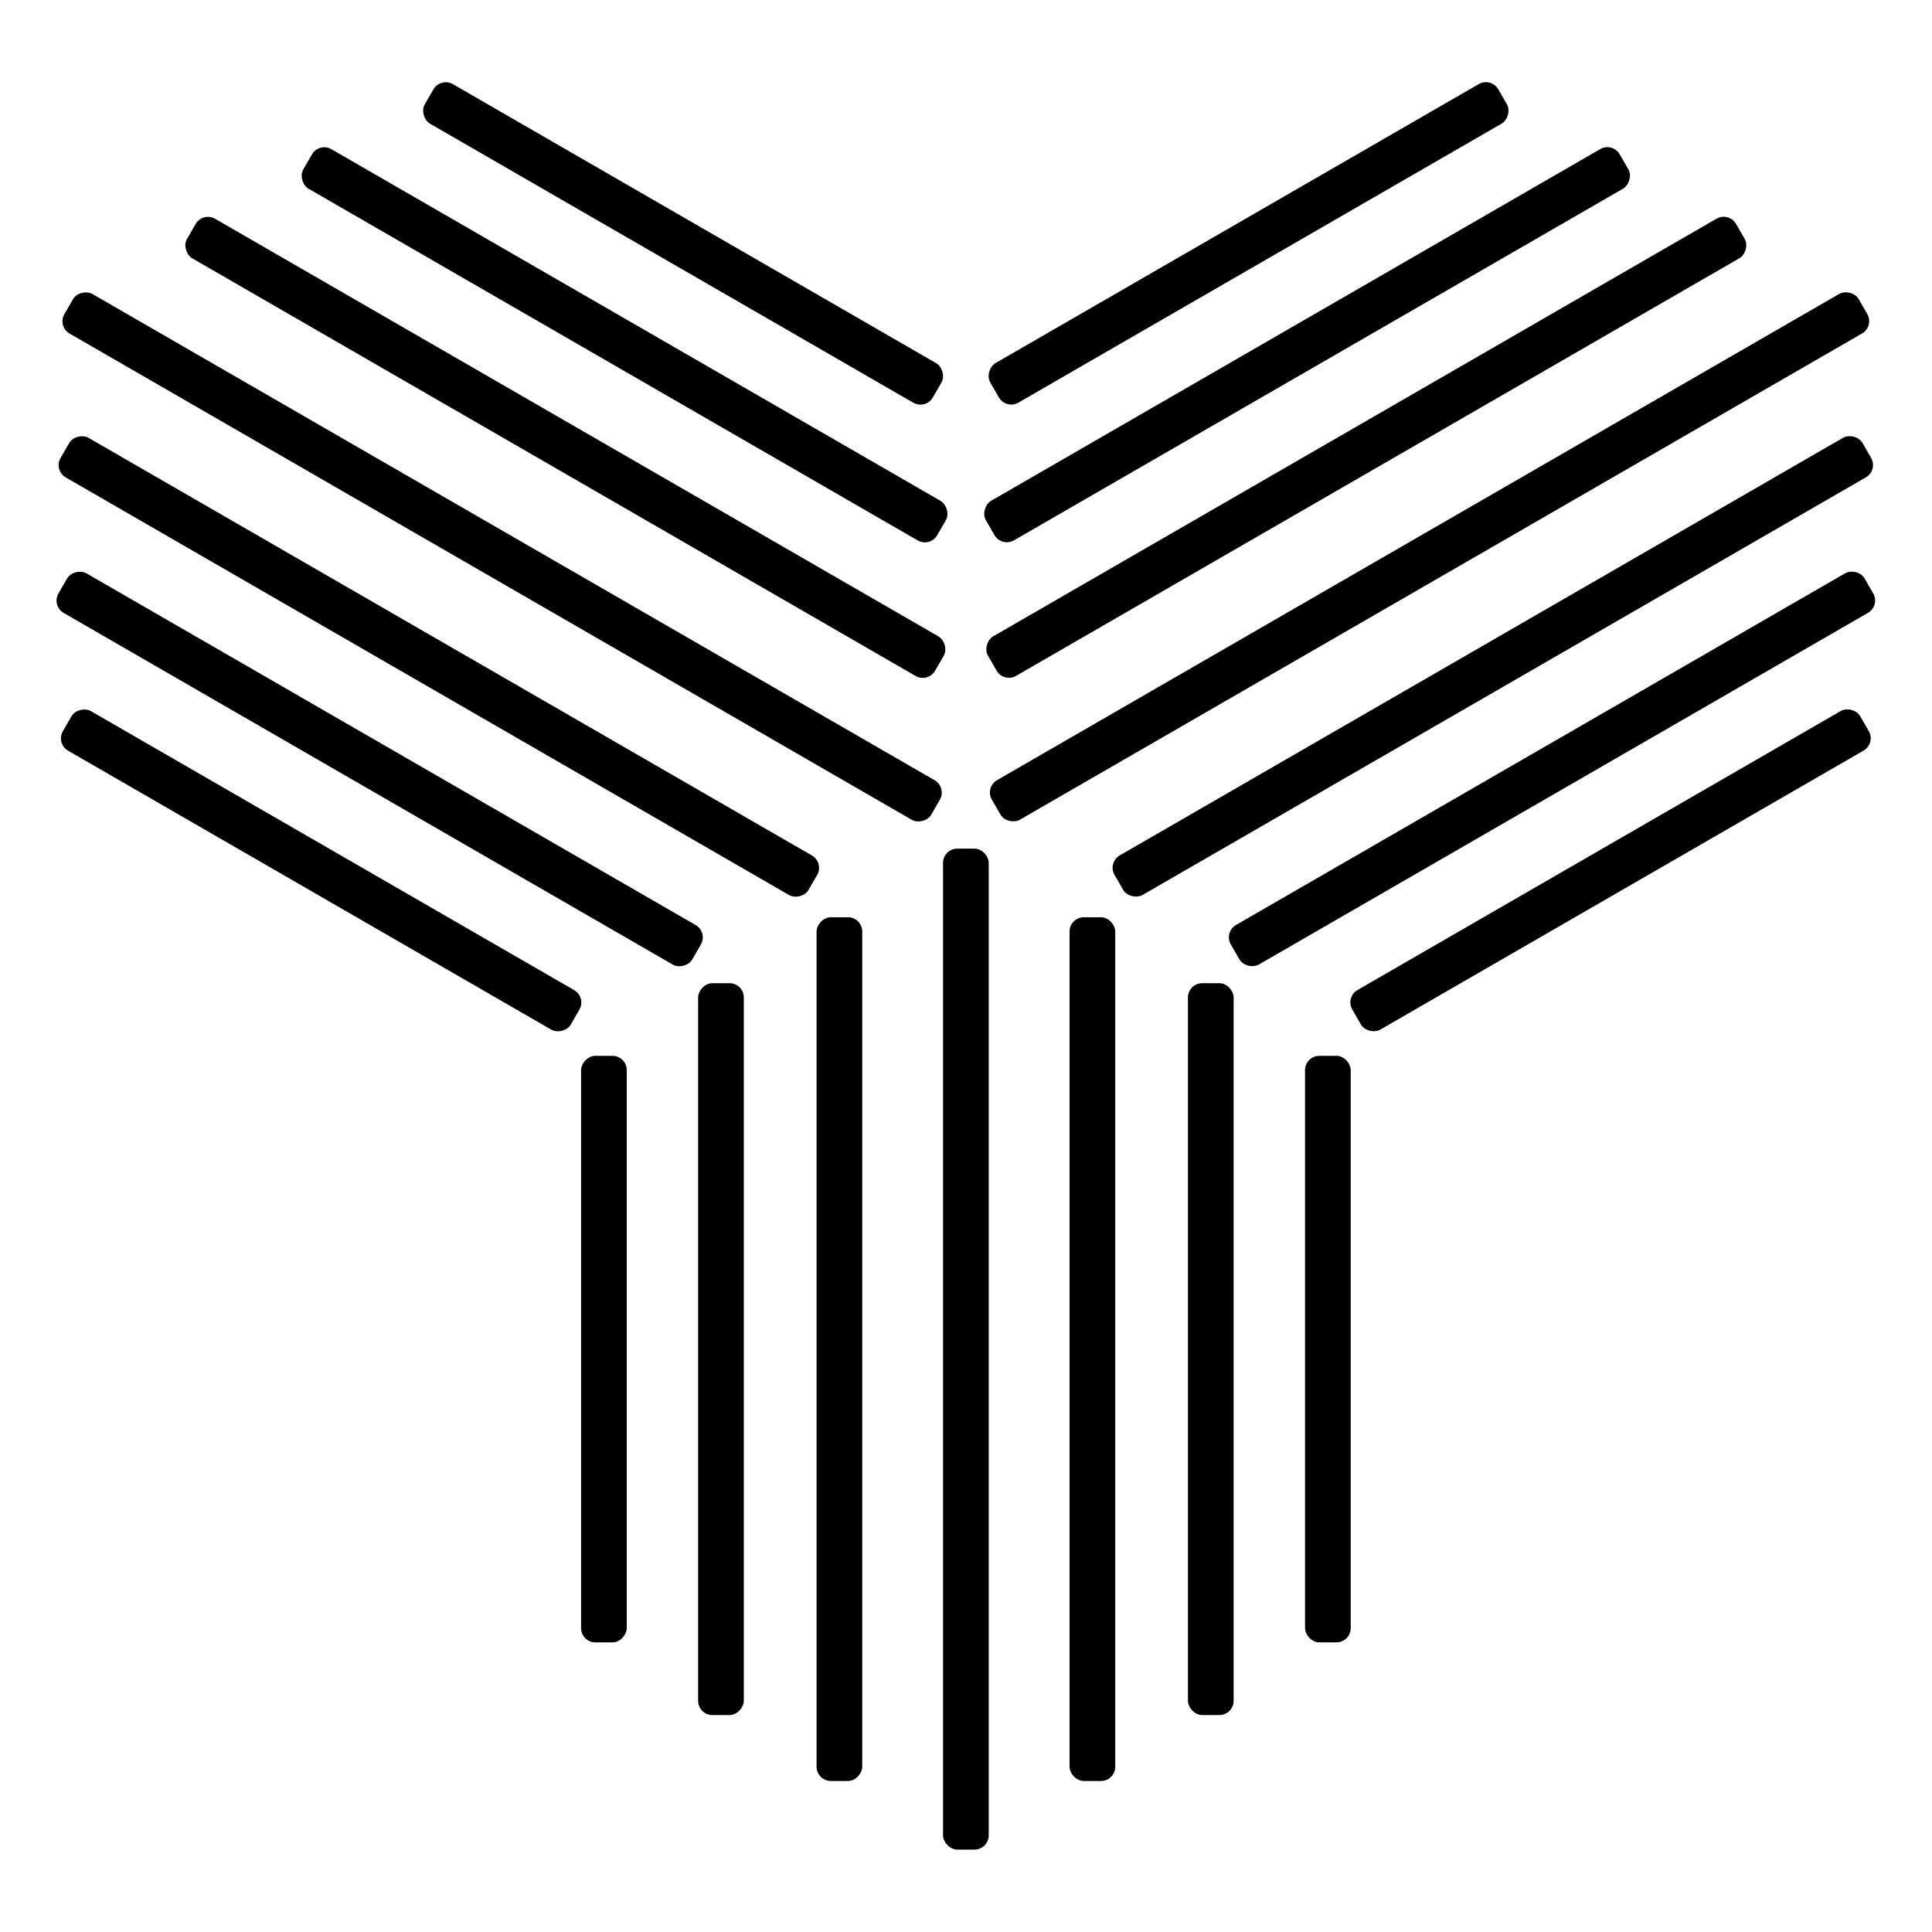 <?xml version="1.0" encoding="UTF-8" standalone="no"?>
<!-- Created with Inkscape (http://www.inkscape.org/) -->

<svg
   xmlns:dc="http://purl.org/dc/elements/1.1/"
   xmlns:cc="http://creativecommons.org/ns#"
   xmlns:rdf="http://www.w3.org/1999/02/22-rdf-syntax-ns#"
   xmlns:svg="http://www.w3.org/2000/svg"
   xmlns="http://www.w3.org/2000/svg"
   xmlns:sodipodi="http://sodipodi.sourceforge.net/DTD/sodipodi-0.dtd"
   xmlns:inkscape="http://www.inkscape.org/namespaces/inkscape"
   width="1024"
   height="1024"
   viewBox="0 0 270.933 270.933"
   version="1.1"
   id="svg919"
   inkscape:version="0.92.4 5da689c313, 2019-01-14"
   sodipodi:docname="pattern base.svg">
  <defs
     id="defs913" />
  <sodipodi:namedview
     id="base"
     pagecolor="#ffffff"
     bordercolor="#666666"
     borderopacity="1.0"
     inkscape:pageopacity="0.0"
     inkscape:pageshadow="2"
     inkscape:zoom="0.35"
     inkscape:cx="-49.188482"
     inkscape:cy="585.53823"
     inkscape:document-units="mm"
     inkscape:current-layer="layer1"
     showgrid="true"
     units="px"
     inkscape:snap-page="false"
     inkscape:object-nodes="false"
     inkscape:snap-center="true"
     inkscape:window-width="1920"
     inkscape:window-height="1004"
     inkscape:window-x="0"
     inkscape:window-y="0"
     inkscape:window-maximized="1">
    <inkscape:grid
       type="xygrid"
       id="grid1700"
       spacingx="33.867"
       spacingy="33.867" />
  </sodipodi:namedview>
  <g
     inkscape:groupmode="layer"
     id="layer2"
     inkscape:label="ref" />
  <g
     inkscape:label="Layer 1"
     inkscape:groupmode="layer"
     id="layer1"
     transform="translate(0,-26.067)"
     style="opacity:1">
    <g
       id="g1698"
       transform="matrix(3.994,0,0,3.994,-341.977,-159.678)"
       style="">
      <g
         id="g1572"
         style="">
        <rect
           style="opacity:1;fill:#000000;fill-opacity:1;stroke:none;stroke-width:0.265;stroke-linecap:round;stroke-miterlimit:4;stroke-dasharray:none;stroke-opacity:1"
           id="rect1481"
           width="1.604"
           height="35.146"
           x="118.734"
           y="76.302"
           rx="0.5" />
        <rect
           rx="0.5"
           y="78.712"
           x="123.176"
           height="30.327"
           width="1.604"
           id="rect1541"
           style="opacity:1;fill:#000000;fill-opacity:1;stroke:none;stroke-width:0.246;stroke-linecap:round;stroke-miterlimit:4;stroke-dasharray:none;stroke-opacity:1" />
        <rect
           style="opacity:1;fill:#000000;fill-opacity:1;stroke:none;stroke-width:0.226;stroke-linecap:round;stroke-miterlimit:4;stroke-dasharray:none;stroke-opacity:1"
           id="rect1543"
           width="1.604"
           height="25.697"
           x="127.333"
           y="81.027"
           rx="0.5" />
        <rect
           rx="0.5"
           y="83.578"
           x="131.444"
           height="20.594"
           width="1.604"
           id="rect1545"
           style="opacity:1;fill:#000000;fill-opacity:1;stroke:none;stroke-width:0.203;stroke-linecap:round;stroke-miterlimit:4;stroke-dasharray:none;stroke-opacity:1" />
        <rect
           style="opacity:1;fill:#000000;fill-opacity:1;stroke:none;stroke-width:0.246;stroke-linecap:round;stroke-miterlimit:4;stroke-dasharray:none;stroke-opacity:1"
           id="rect1549"
           width="1.604"
           height="30.327"
           x="-115.897"
           y="78.712"
           rx="0.5"
           transform="scale(-1,1)" />
        <rect
           rx="0.5"
           y="81.027"
           x="-111.739"
           height="25.697"
           width="1.604"
           id="rect1551"
           style="opacity:1;fill:#000000;fill-opacity:1;stroke:none;stroke-width:0.226;stroke-linecap:round;stroke-miterlimit:4;stroke-dasharray:none;stroke-opacity:1"
           transform="scale(-1,1)" />
        <rect
           style="opacity:1;fill:#000000;fill-opacity:1;stroke:none;stroke-width:0.203;stroke-linecap:round;stroke-miterlimit:4;stroke-dasharray:none;stroke-opacity:1"
           id="rect1553"
           width="1.604"
           height="20.594"
           x="-107.629"
           y="83.578"
           rx="0.5"
           transform="scale(-1,1)" />
      </g>
      <g
         transform="rotate(120,119.424,75.267)"
         id="g1588"
         style="">
        <rect
           rx="0.5"
           y="76.302"
           x="118.734"
           height="35.146"
           width="1.604"
           id="rect1574"
           style="opacity:1;fill:#000000;fill-opacity:1;stroke:none;stroke-width:0.265;stroke-linecap:round;stroke-miterlimit:4;stroke-dasharray:none;stroke-opacity:1" />
        <rect
           style="opacity:1;fill:#000000;fill-opacity:1;stroke:none;stroke-width:0.246;stroke-linecap:round;stroke-miterlimit:4;stroke-dasharray:none;stroke-opacity:1"
           id="rect1576"
           width="1.604"
           height="30.327"
           x="123.176"
           y="78.712"
           rx="0.5" />
        <rect
           rx="0.5"
           y="81.027"
           x="127.333"
           height="25.697"
           width="1.604"
           id="rect1578"
           style="opacity:1;fill:#000000;fill-opacity:1;stroke:none;stroke-width:0.226;stroke-linecap:round;stroke-miterlimit:4;stroke-dasharray:none;stroke-opacity:1" />
        <rect
           style="opacity:1;fill:#000000;fill-opacity:1;stroke:none;stroke-width:0.203;stroke-linecap:round;stroke-miterlimit:4;stroke-dasharray:none;stroke-opacity:1"
           id="rect1580"
           width="1.604"
           height="20.594"
           x="131.444"
           y="83.578"
           rx="0.5" />
        <rect
           transform="scale(-1,1)"
           rx="0.5"
           y="78.712"
           x="-115.897"
           height="30.327"
           width="1.604"
           id="rect1582"
           style="opacity:1;fill:#000000;fill-opacity:1;stroke:none;stroke-width:0.246;stroke-linecap:round;stroke-miterlimit:4;stroke-dasharray:none;stroke-opacity:1" />
        <rect
           transform="scale(-1,1)"
           style="opacity:1;fill:#000000;fill-opacity:1;stroke:none;stroke-width:0.226;stroke-linecap:round;stroke-miterlimit:4;stroke-dasharray:none;stroke-opacity:1"
           id="rect1584"
           width="1.604"
           height="25.697"
           x="-111.739"
           y="81.027"
           rx="0.5" />
        <rect
           transform="scale(-1,1)"
           rx="0.5"
           y="83.578"
           x="-107.629"
           height="20.594"
           width="1.604"
           id="rect1586"
           style="opacity:1;fill:#000000;fill-opacity:1;stroke:none;stroke-width:0.203;stroke-linecap:round;stroke-miterlimit:4;stroke-dasharray:none;stroke-opacity:1" />
      </g>
      <g
         id="g1604"
         transform="matrix(0.5,0.866,0.866,-0.5,-5.248,9.476)"
         style="">
        <rect
           style="opacity:1;fill:#000000;fill-opacity:1;stroke:none;stroke-width:0.265;stroke-linecap:round;stroke-miterlimit:4;stroke-dasharray:none;stroke-opacity:1"
           id="rect1590"
           width="1.604"
           height="35.146"
           x="118.734"
           y="76.302"
           rx="0.5" />
        <rect
           rx="0.5"
           y="78.712"
           x="123.176"
           height="30.327"
           width="1.604"
           id="rect1592"
           style="opacity:1;fill:#000000;fill-opacity:1;stroke:none;stroke-width:0.246;stroke-linecap:round;stroke-miterlimit:4;stroke-dasharray:none;stroke-opacity:1" />
        <rect
           style="opacity:1;fill:#000000;fill-opacity:1;stroke:none;stroke-width:0.226;stroke-linecap:round;stroke-miterlimit:4;stroke-dasharray:none;stroke-opacity:1"
           id="rect1594"
           width="1.604"
           height="25.697"
           x="127.333"
           y="81.027"
           rx="0.5" />
        <rect
           rx="0.5"
           y="83.578"
           x="131.444"
           height="20.594"
           width="1.604"
           id="rect1596"
           style="opacity:1;fill:#000000;fill-opacity:1;stroke:none;stroke-width:0.203;stroke-linecap:round;stroke-miterlimit:4;stroke-dasharray:none;stroke-opacity:1" />
        <rect
           style="opacity:1;fill:#000000;fill-opacity:1;stroke:none;stroke-width:0.246;stroke-linecap:round;stroke-miterlimit:4;stroke-dasharray:none;stroke-opacity:1"
           id="rect1598"
           width="1.604"
           height="30.327"
           x="-115.897"
           y="78.712"
           rx="0.5"
           transform="scale(-1,1)" />
        <rect
           rx="0.5"
           y="81.027"
           x="-111.739"
           height="25.697"
           width="1.604"
           id="rect1600"
           style="opacity:1;fill:#000000;fill-opacity:1;stroke:none;stroke-width:0.226;stroke-linecap:round;stroke-miterlimit:4;stroke-dasharray:none;stroke-opacity:1"
           transform="scale(-1,1)" />
        <rect
           style="opacity:1;fill:#000000;fill-opacity:1;stroke:none;stroke-width:0.203;stroke-linecap:round;stroke-miterlimit:4;stroke-dasharray:none;stroke-opacity:1"
           id="rect1602"
           width="1.604"
           height="20.594"
           x="-107.629"
           y="83.578"
           rx="0.5"
           transform="scale(-1,1)" />
      </g>
    </g>
  </g>
</svg>
